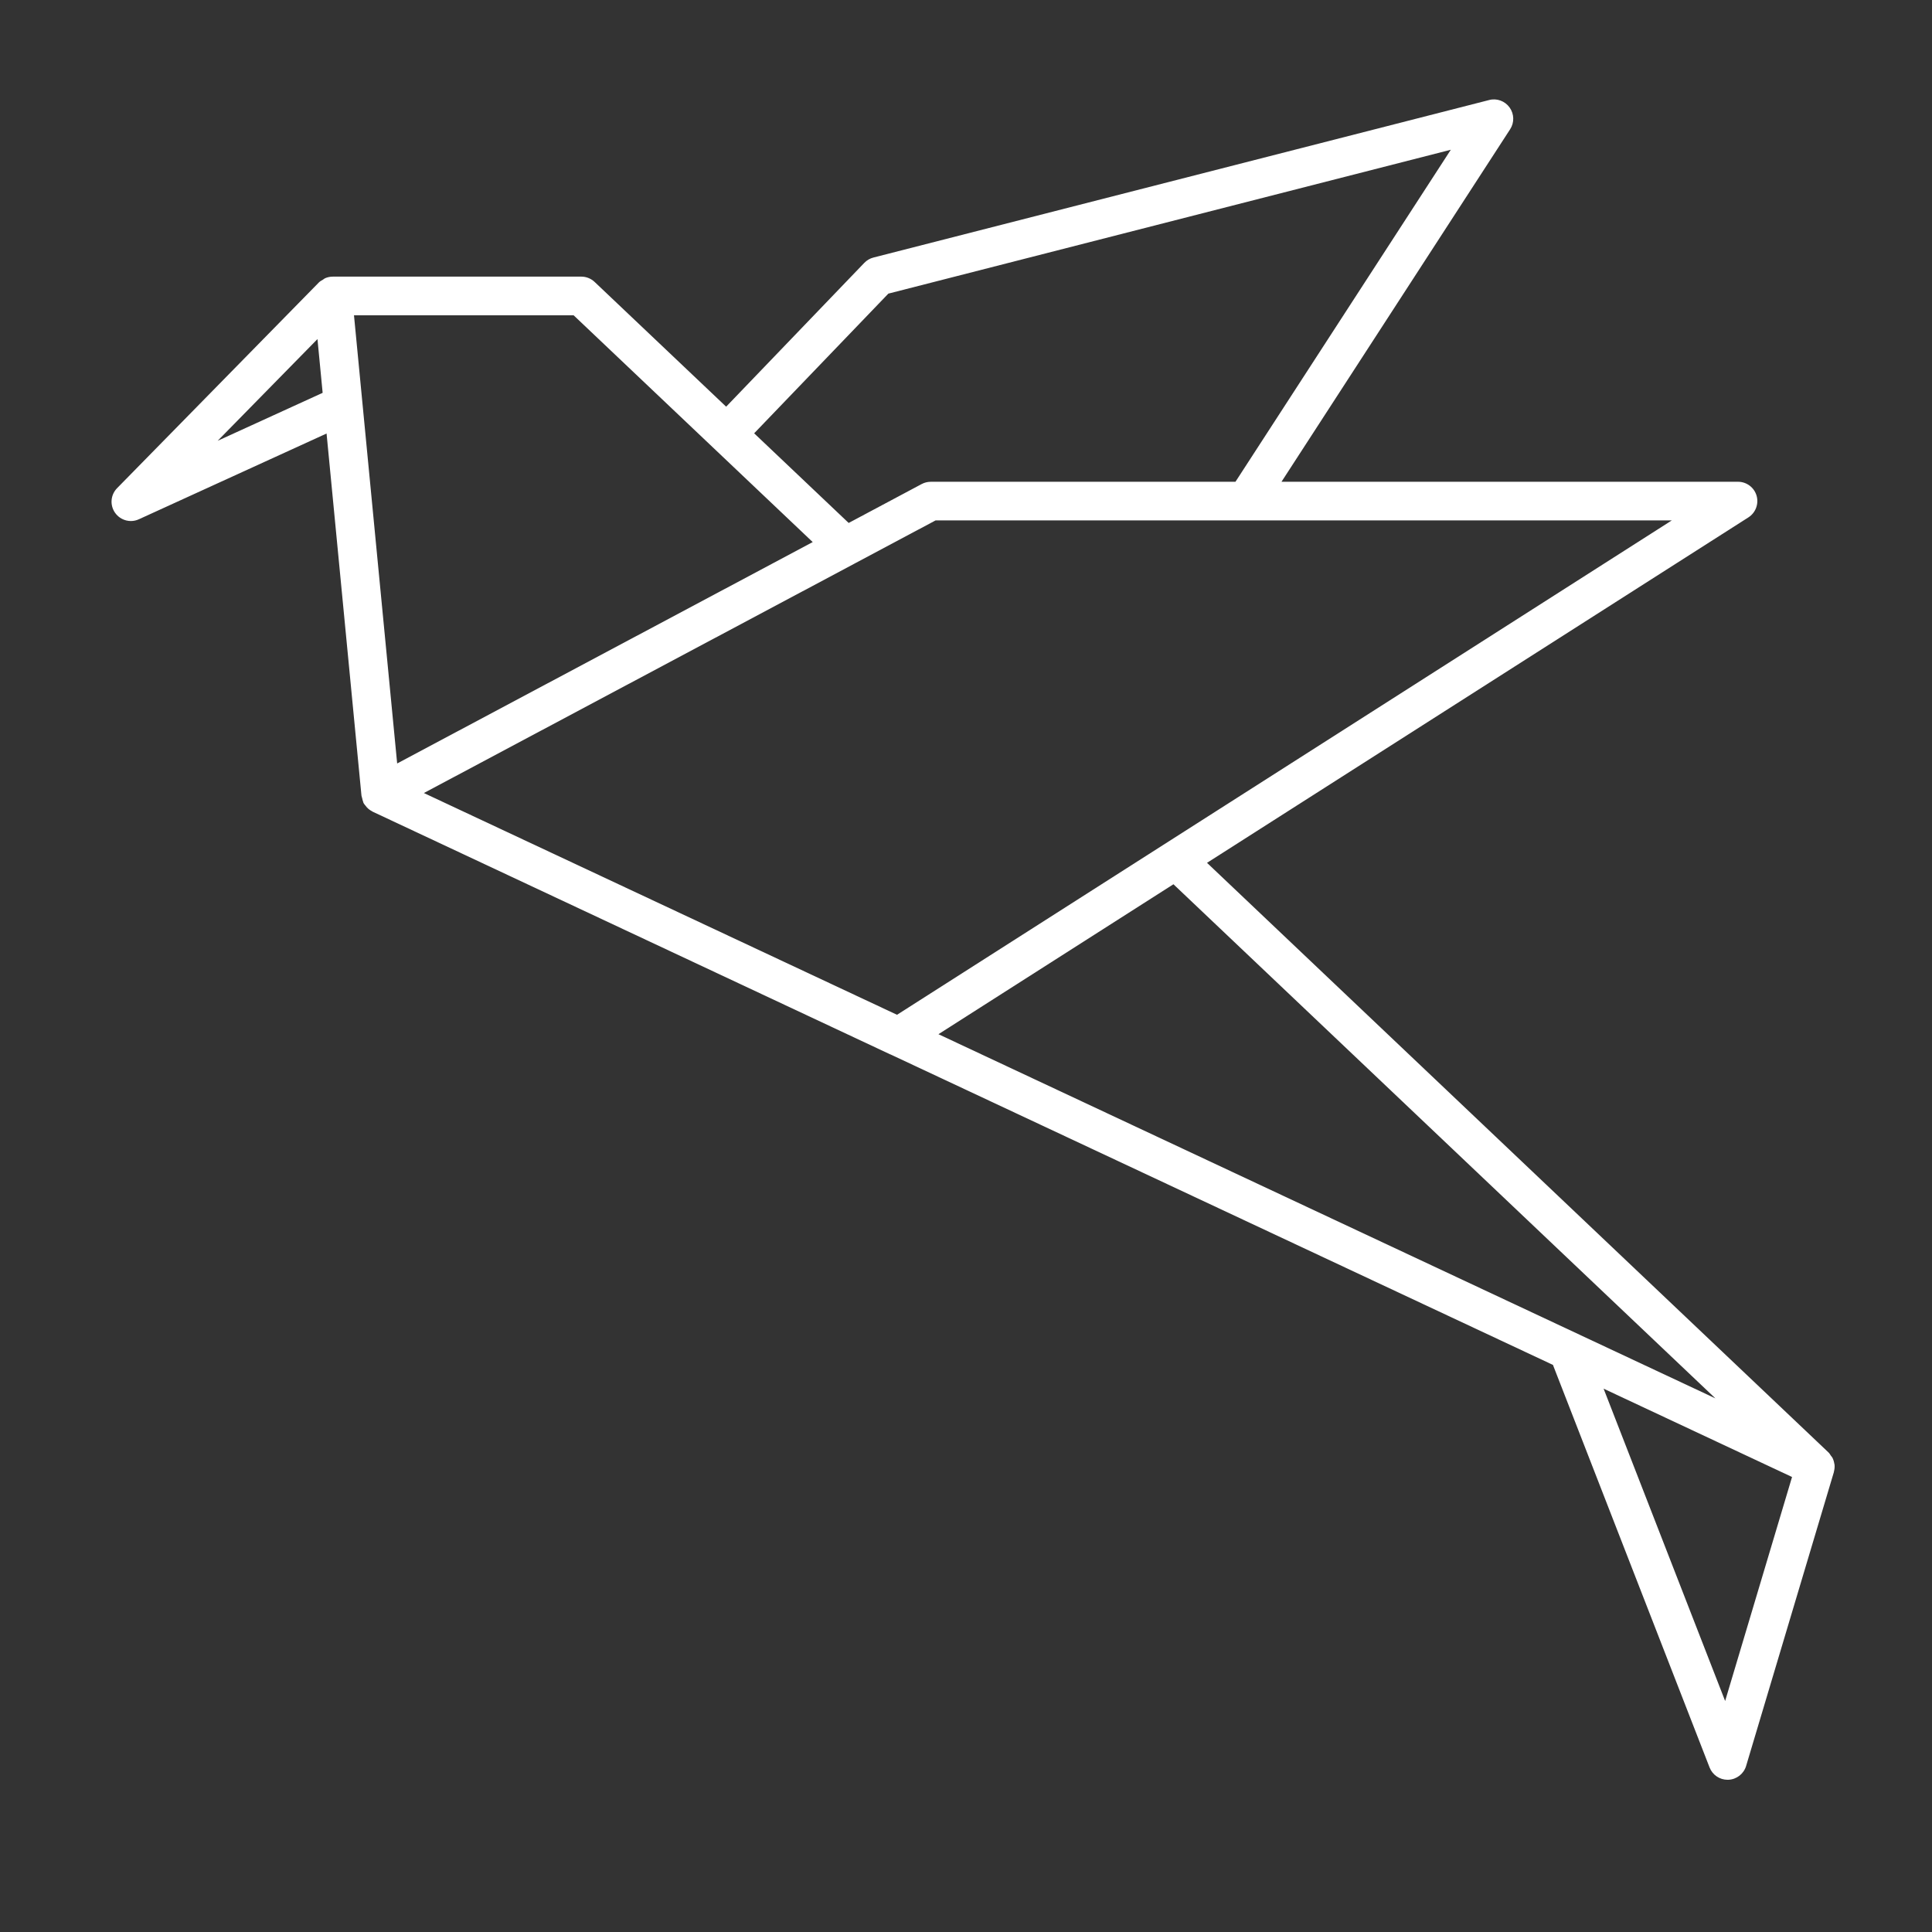 <svg
	height='100px'
	width='100px'
	fill="#FFFFFF"
	xmlns="http://www.w3.org/2000/svg"
	xmlns:xlink="http://www.w3.org/1999/xlink"
	version="1.1"
	x="0px"
	y="0px"
	viewBox="0 0 100 100"
	enable-background="new 0 0 100 100"
	xml:space="preserve"
>
	<rect x="0" y="0" width="100" height="100" fill="#333333" stroke="none"/>
	<path d="M94.955,75.802c0-0.012-0.008-0.021-0.01-0.033c-0.016-0.109-0.047-0.216-0.098-0.315c-0.021-0.04-0.053-0.071-0.08-0.107  c-0.037-0.055-0.068-0.114-0.117-0.162L62.475,44.66l28.023-17.881c0.373-0.239,0.545-0.696,0.422-1.123  c-0.125-0.427-0.516-0.72-0.961-0.72H66.33L78.164,6.691c0.225-0.346,0.213-0.793-0.027-1.127s-0.66-0.493-1.061-0.386  l-31.867,8.152c-0.181,0.046-0.344,0.142-0.473,0.276l-7.151,7.444l-6.809-6.458c-0.187-0.176-0.433-0.274-0.688-0.274H17.221  c-0.001,0-0.002,0.001-0.004,0.001c-0.134,0-0.267,0.029-0.392,0.083c-0.04,0.017-0.07,0.051-0.108,0.073  c-0.072,0.043-0.148,0.08-0.21,0.143L6.06,25.268c-0.338,0.344-0.382,0.88-0.104,1.274c0.192,0.274,0.501,0.426,0.818,0.426  c0.141,0,0.281-0.029,0.415-0.091l9.714-4.438l1.806,18.737c0.003,0.046,0.026,0.089,0.036,0.134  c0.013,0.062,0.023,0.121,0.048,0.179c0.007,0.017,0.006,0.034,0.014,0.051c0.009,0.02,0.02,0.038,0.029,0.057  c0.023,0.04,0.057,0.069,0.084,0.105c0.025,0.033,0.048,0.066,0.077,0.097c0.077,0.078,0.163,0.143,0.259,0.191  c0.01,0.005,0.016,0.014,0.025,0.019l0.994,0.466l25.801,12.098c0.005,0.002,0.011,0.001,0.017,0.004l34.287,16.07l8.107,20.836  c0.15,0.386,0.521,0.638,0.932,0.638c0.014,0,0.027,0,0.041-0.001c0.426-0.018,0.795-0.304,0.918-0.713l4.543-15.211  c0.002-0.008,0-0.015,0.002-0.022C94.955,76.051,94.969,75.926,94.955,75.802z M88.789,72.38L48.574,53.53l12.163-7.761  L88.789,72.38z M46.43,52.525L21.94,41.047l22.249-11.853c0.029-0.015,0.058-0.029,0.086-0.047l4.151-2.211h38.107L46.43,52.525z   M45.981,15.198l29.113-7.447L63.947,24.937H48.176c-0.164,0-0.325,0.04-0.47,0.117l-3.779,2.014l-4.892-4.64L45.981,15.198z   M29.69,16.319l12.376,11.739L20.557,39.517L18.765,20.92c0-0.002-0.001-0.005-0.001-0.008l-0.442-4.593H29.69z M11.267,22.815  l5.165-5.264l0.268,2.782L11.267,22.815z M89.293,88.043l-6.291-16.166l9.754,4.572L89.293,88.043z" />
</svg>
